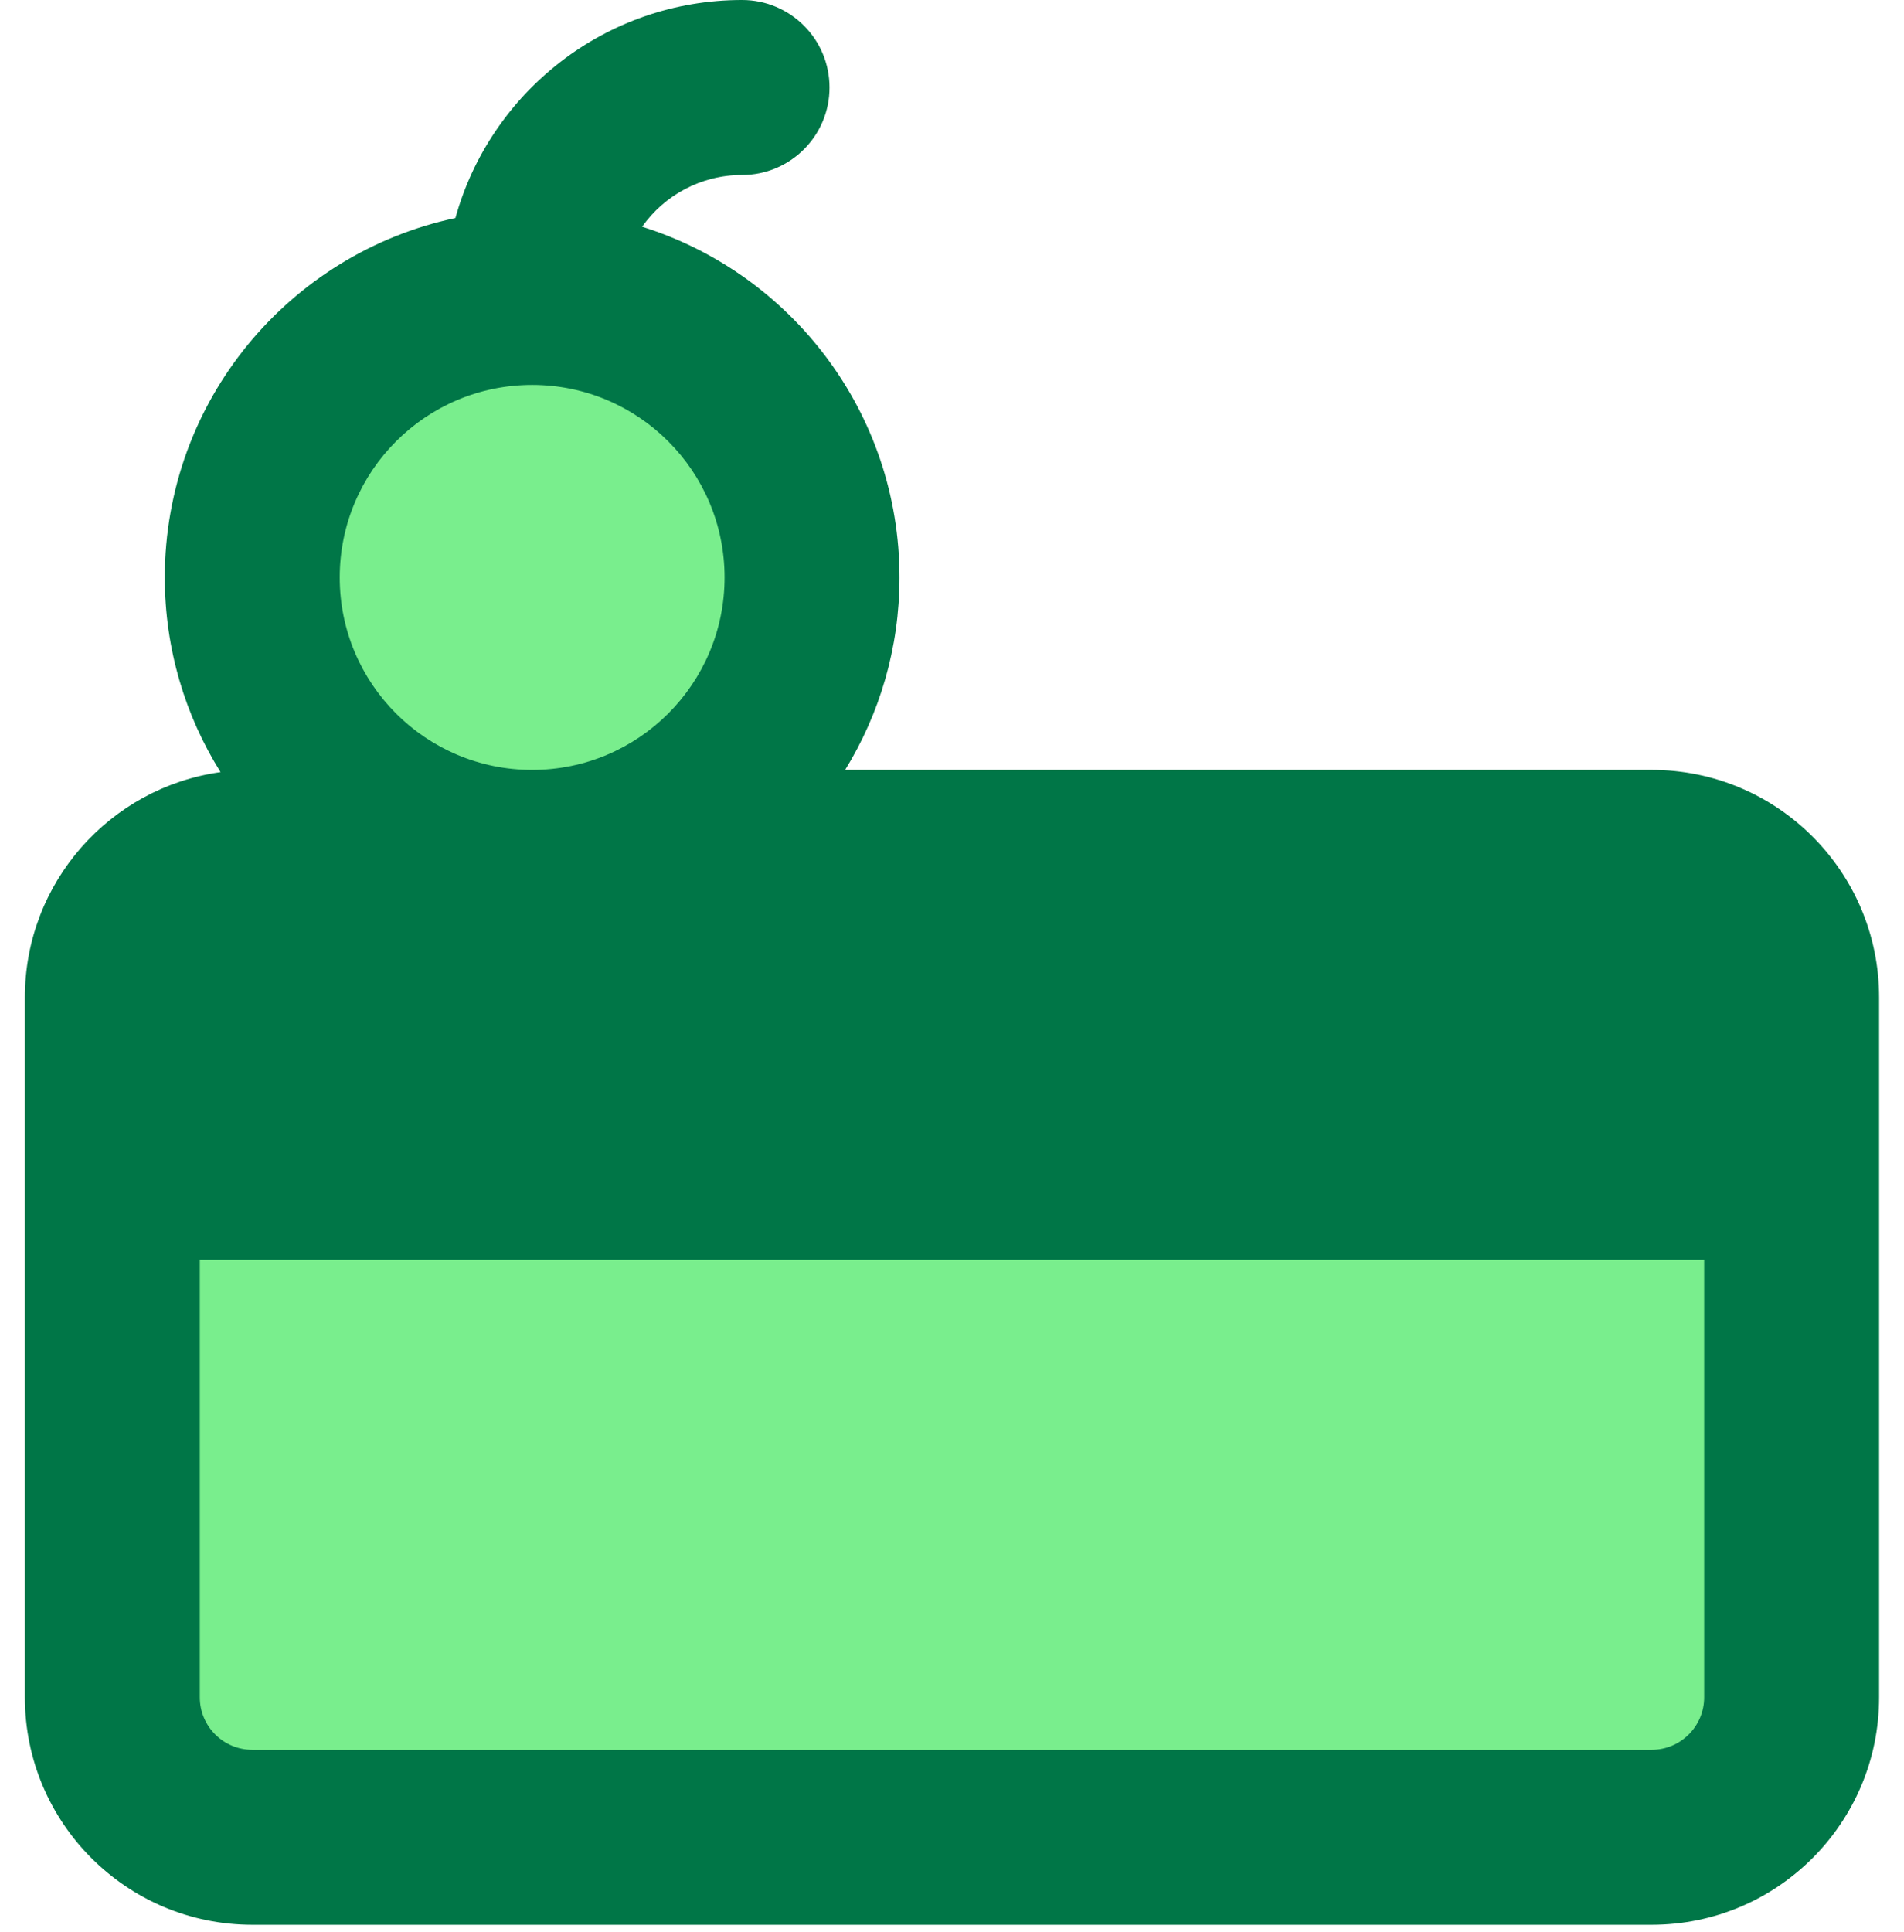 <svg width="69" height="70" viewBox="0 0 69 70" fill="none" xmlns="http://www.w3.org/2000/svg">
<path fill-rule="evenodd" clip-rule="evenodd" d="M19.286 31.062C24.887 31.062 29.429 26.521 29.429 20.92C29.429 15.318 24.887 10.777 19.286 10.777C13.684 10.777 9.143 15.318 9.143 20.92C9.143 26.521 13.684 31.062 19.286 31.062ZM19.286 31.062H59.857C62.658 31.062 64.929 33.333 64.929 36.134V61.491C64.929 64.292 62.658 66.562 59.857 66.562H9.143C6.342 66.562 4.071 64.292 4.071 61.491V36.134C4.071 33.333 6.342 31.062 9.143 31.062H19.286Z" fill="#79EE8D"/>
<path fill-rule="evenodd" clip-rule="evenodd" d="M26.893 6.339C25.397 6.339 24.074 7.08 23.27 8.214C28.676 9.907 32.598 14.955 32.598 20.92C32.598 23.477 31.877 25.865 30.628 27.893H59.857C64.409 27.893 68.098 31.582 68.098 36.134V61.491C68.098 66.043 64.409 69.732 59.857 69.732H9.143C4.591 69.732 0.902 66.043 0.902 61.491V36.134C0.902 31.973 3.986 28.532 7.993 27.973C6.713 25.927 5.973 23.51 5.973 20.92C5.973 14.521 10.488 9.177 16.505 7.898C17.764 3.344 21.938 0 26.893 0C28.643 0 30.062 1.419 30.062 3.17C30.062 4.92 28.643 6.339 26.893 6.339ZM7.241 45.643V61.491C7.241 62.541 8.093 63.393 9.143 63.393H59.857C60.907 63.393 61.759 62.541 61.759 61.491V45.643H7.241ZM19.286 27.893C23.137 27.893 26.259 24.771 26.259 20.92C26.259 17.069 23.137 13.946 19.286 13.946C15.434 13.946 12.312 17.069 12.312 20.92C12.312 24.771 15.434 27.893 19.286 27.893Z" fill="#007647"/>
</svg>
